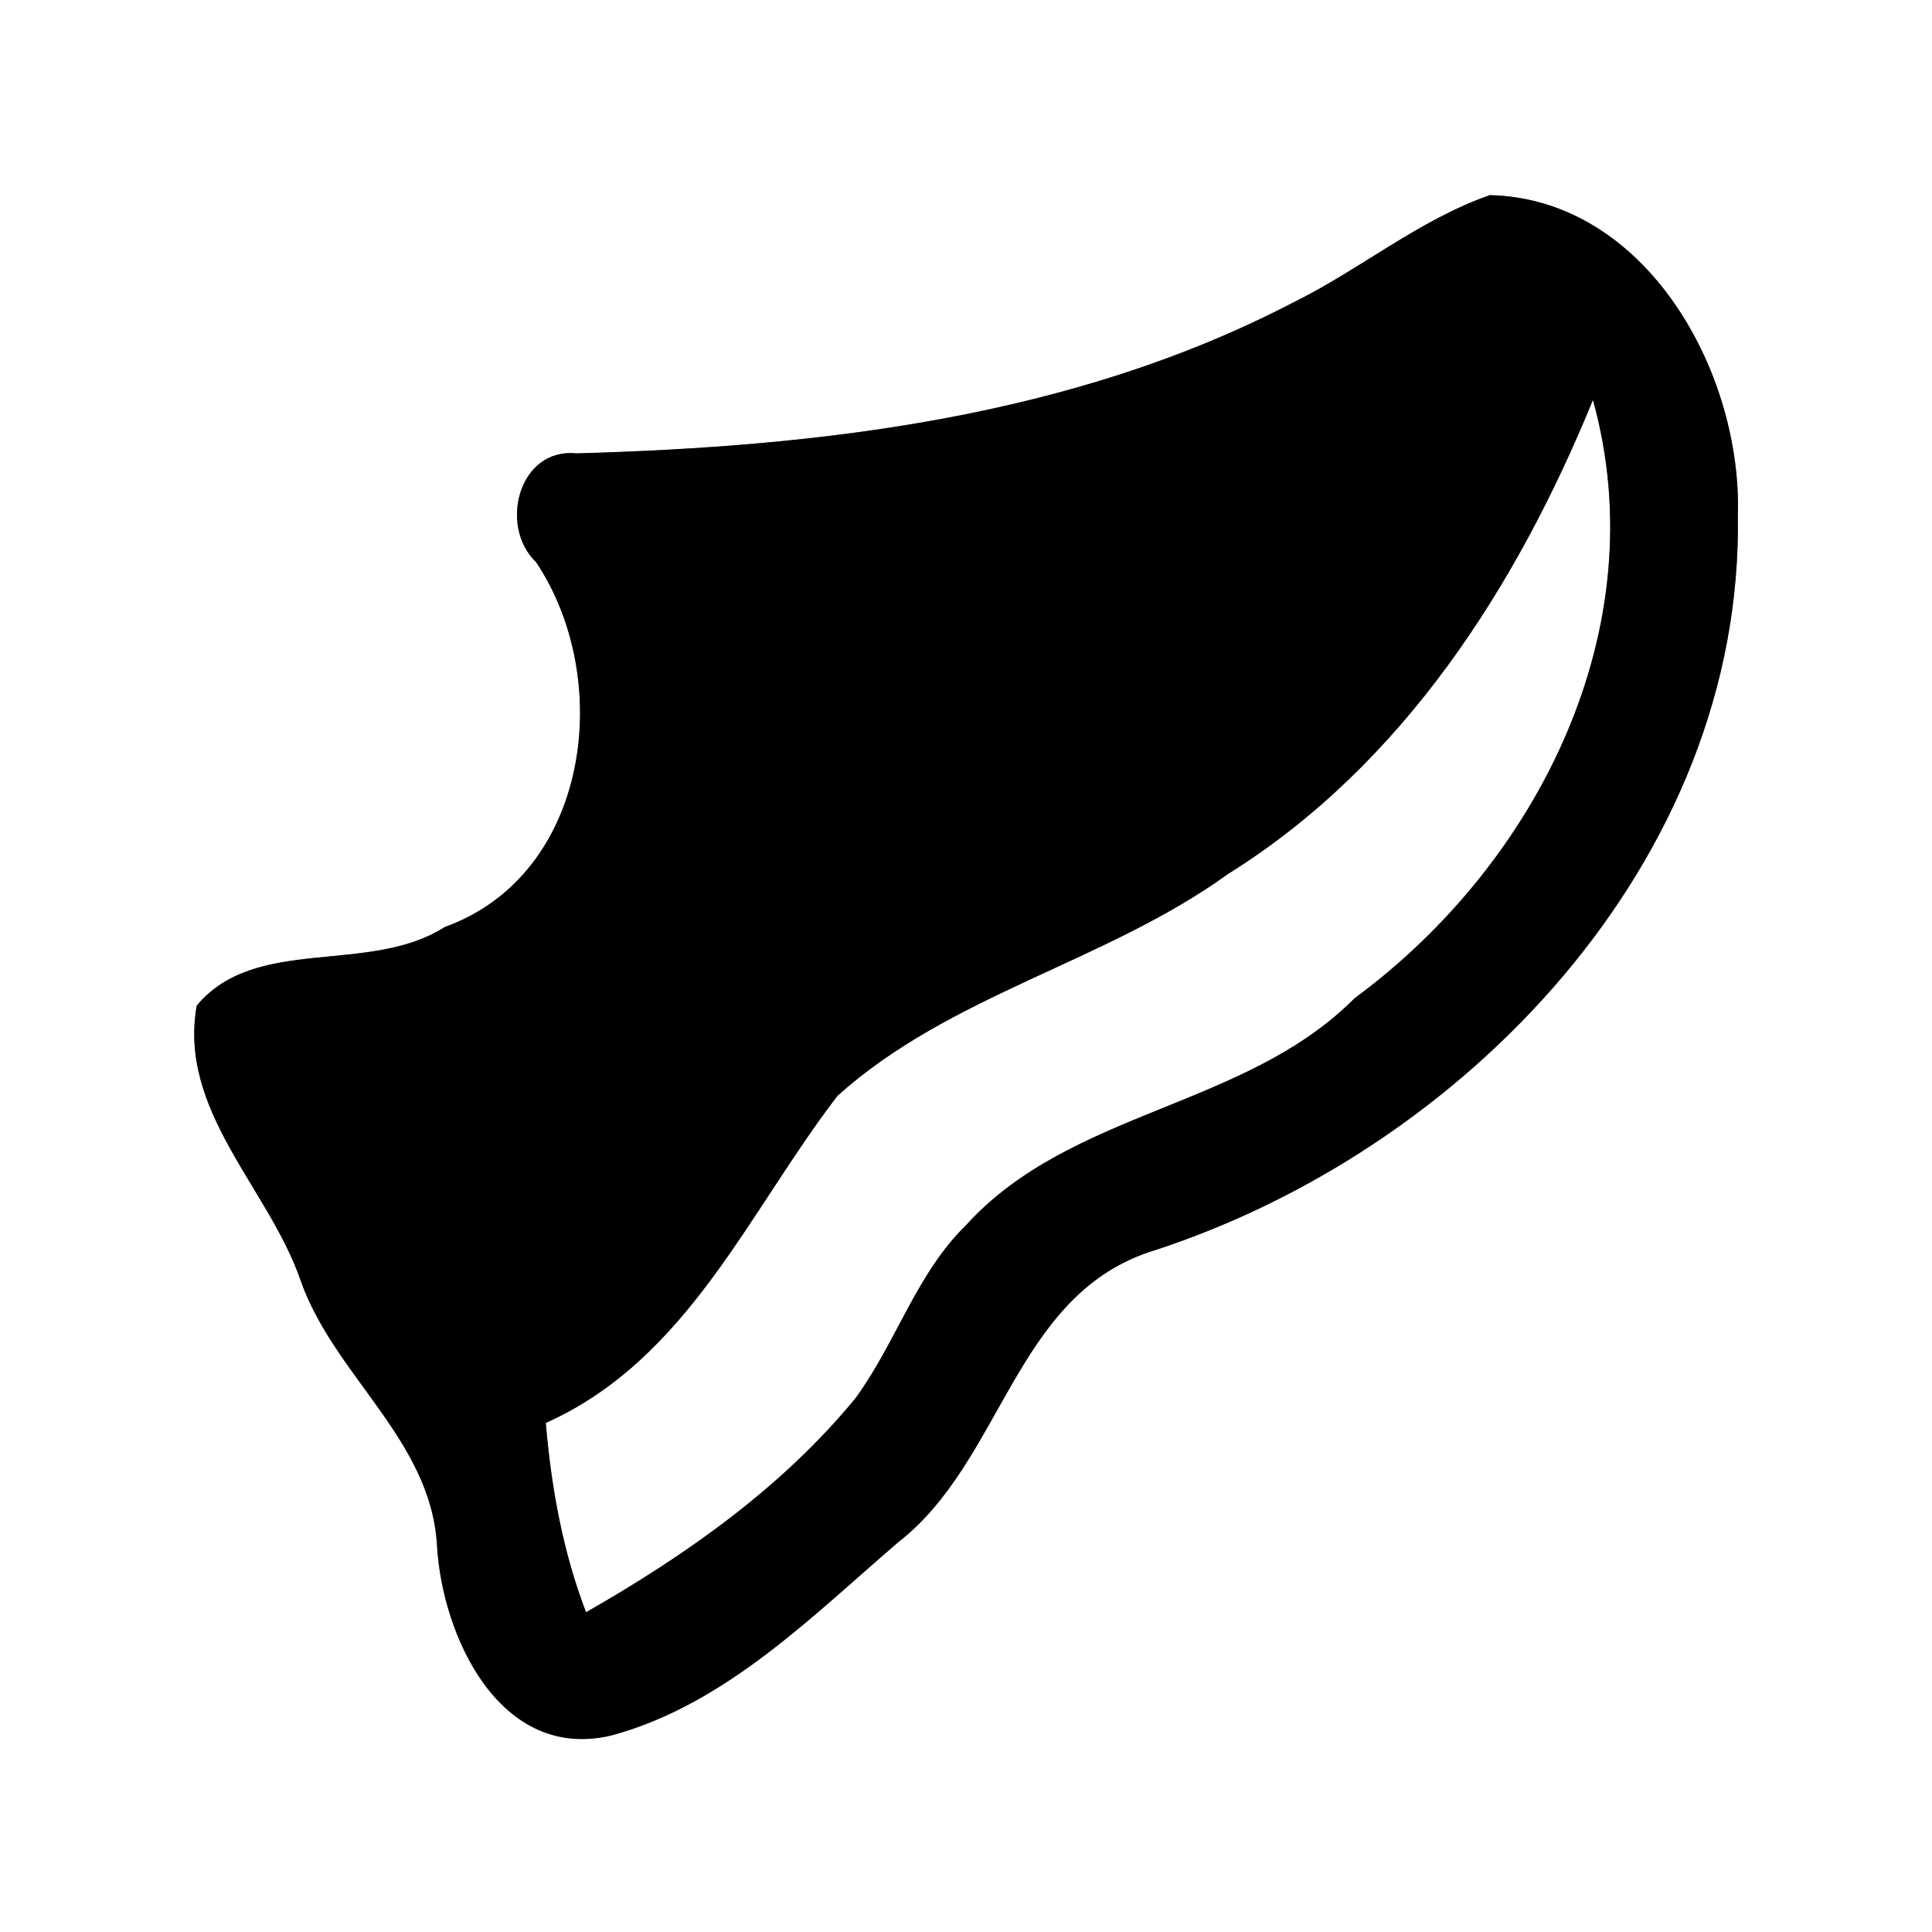 <?xml version="1.0" encoding="UTF-8" ?>
<!DOCTYPE svg PUBLIC "-//W3C//DTD SVG 1.1//EN" "http://www.w3.org/Graphics/SVG/1.1/DTD/svg11.dtd">
<svg width="60pt" height="60pt" viewBox="0 0 60 60" version="1.1" xmlns="http://www.w3.org/2000/svg">
<rect x="0" y="0" width="60" height="60" fill="#808080" stroke="none"/>
<g id="#ffffffff">
<path fill="#ffffff" opacity="1.00" d=" M 0.00 0.00 L 60.00 0.00 L 60.00 60.00 L 0.00 60.00 L 0.00 0.00 M 46.27 6.06 C 44.06 6.83 42.23 8.38 40.15 9.40 C 33.31 12.96 25.50 13.87 17.90 14.08 C 16.11 13.90 15.48 16.34 16.65 17.46 C 19.09 21.11 18.32 27.17 13.81 28.79 C 11.47 30.29 7.94 29.03 6.11 31.23 C 5.53 34.50 8.34 36.89 9.33 39.75 C 10.36 42.71 13.37 44.70 13.57 47.97 C 13.72 50.80 15.53 54.74 19.01 53.89 C 22.53 52.93 25.21 50.20 27.90 47.89 C 31.12 45.39 31.50 40.31 35.67 38.89 C 45.45 35.78 54.14 26.73 53.97 16.01 C 54.11 11.58 51.14 6.18 46.27 6.06 Z" />
<path fill="#ffffff" opacity="1.00" d=" M 49.47 12.42 C 51.44 19.51 47.76 26.81 42.07 31.00 C 38.67 34.42 33.27 34.46 30.01 38.04 C 28.46 39.55 27.83 41.70 26.57 43.42 C 24.29 46.20 21.30 48.30 18.20 50.07 C 17.48 48.19 17.12 46.20 16.95 44.19 C 21.37 42.21 23.24 37.63 26.01 34.03 C 29.51 30.88 34.35 29.88 38.14 27.14 C 43.56 23.76 47.10 18.22 49.47 12.42 Z" />
</g>
<g id="#000000ff">
<path fill="#000000" opacity="1.00" d=" M 46.27 6.06 C 51.14 6.18 54.11 11.58 53.97 16.01 C 54.14 26.73 45.45 35.78 35.67 38.89 C 31.50 40.31 31.12 45.39 27.90 47.89 C 25.21 50.20 22.53 52.93 19.01 53.89 C 15.53 54.74 13.72 50.80 13.57 47.97 C 13.37 44.70 10.36 42.71 9.33 39.75 C 8.34 36.89 5.53 34.50 6.11 31.23 C 7.94 29.03 11.47 30.29 13.81 28.79 C 18.32 27.17 19.09 21.11 16.65 17.46 C 15.48 16.34 16.11 13.90 17.90 14.08 C 25.50 13.87 33.31 12.96 40.15 9.40 C 42.23 8.38 44.06 6.83 46.27 6.06 M 49.47 12.42 C 47.10 18.22 43.56 23.76 38.14 27.14 C 34.35 29.88 29.51 30.88 26.01 34.03 C 23.24 37.63 21.37 42.21 16.95 44.19 C 17.12 46.20 17.48 48.19 18.20 50.07 C 21.30 48.30 24.29 46.20 26.57 43.42 C 27.83 41.70 28.46 39.55 30.01 38.04 C 33.27 34.46 38.67 34.42 42.07 31.00 C 47.76 26.81 51.44 19.51 49.47 12.42 Z" />
</g>
</svg>

